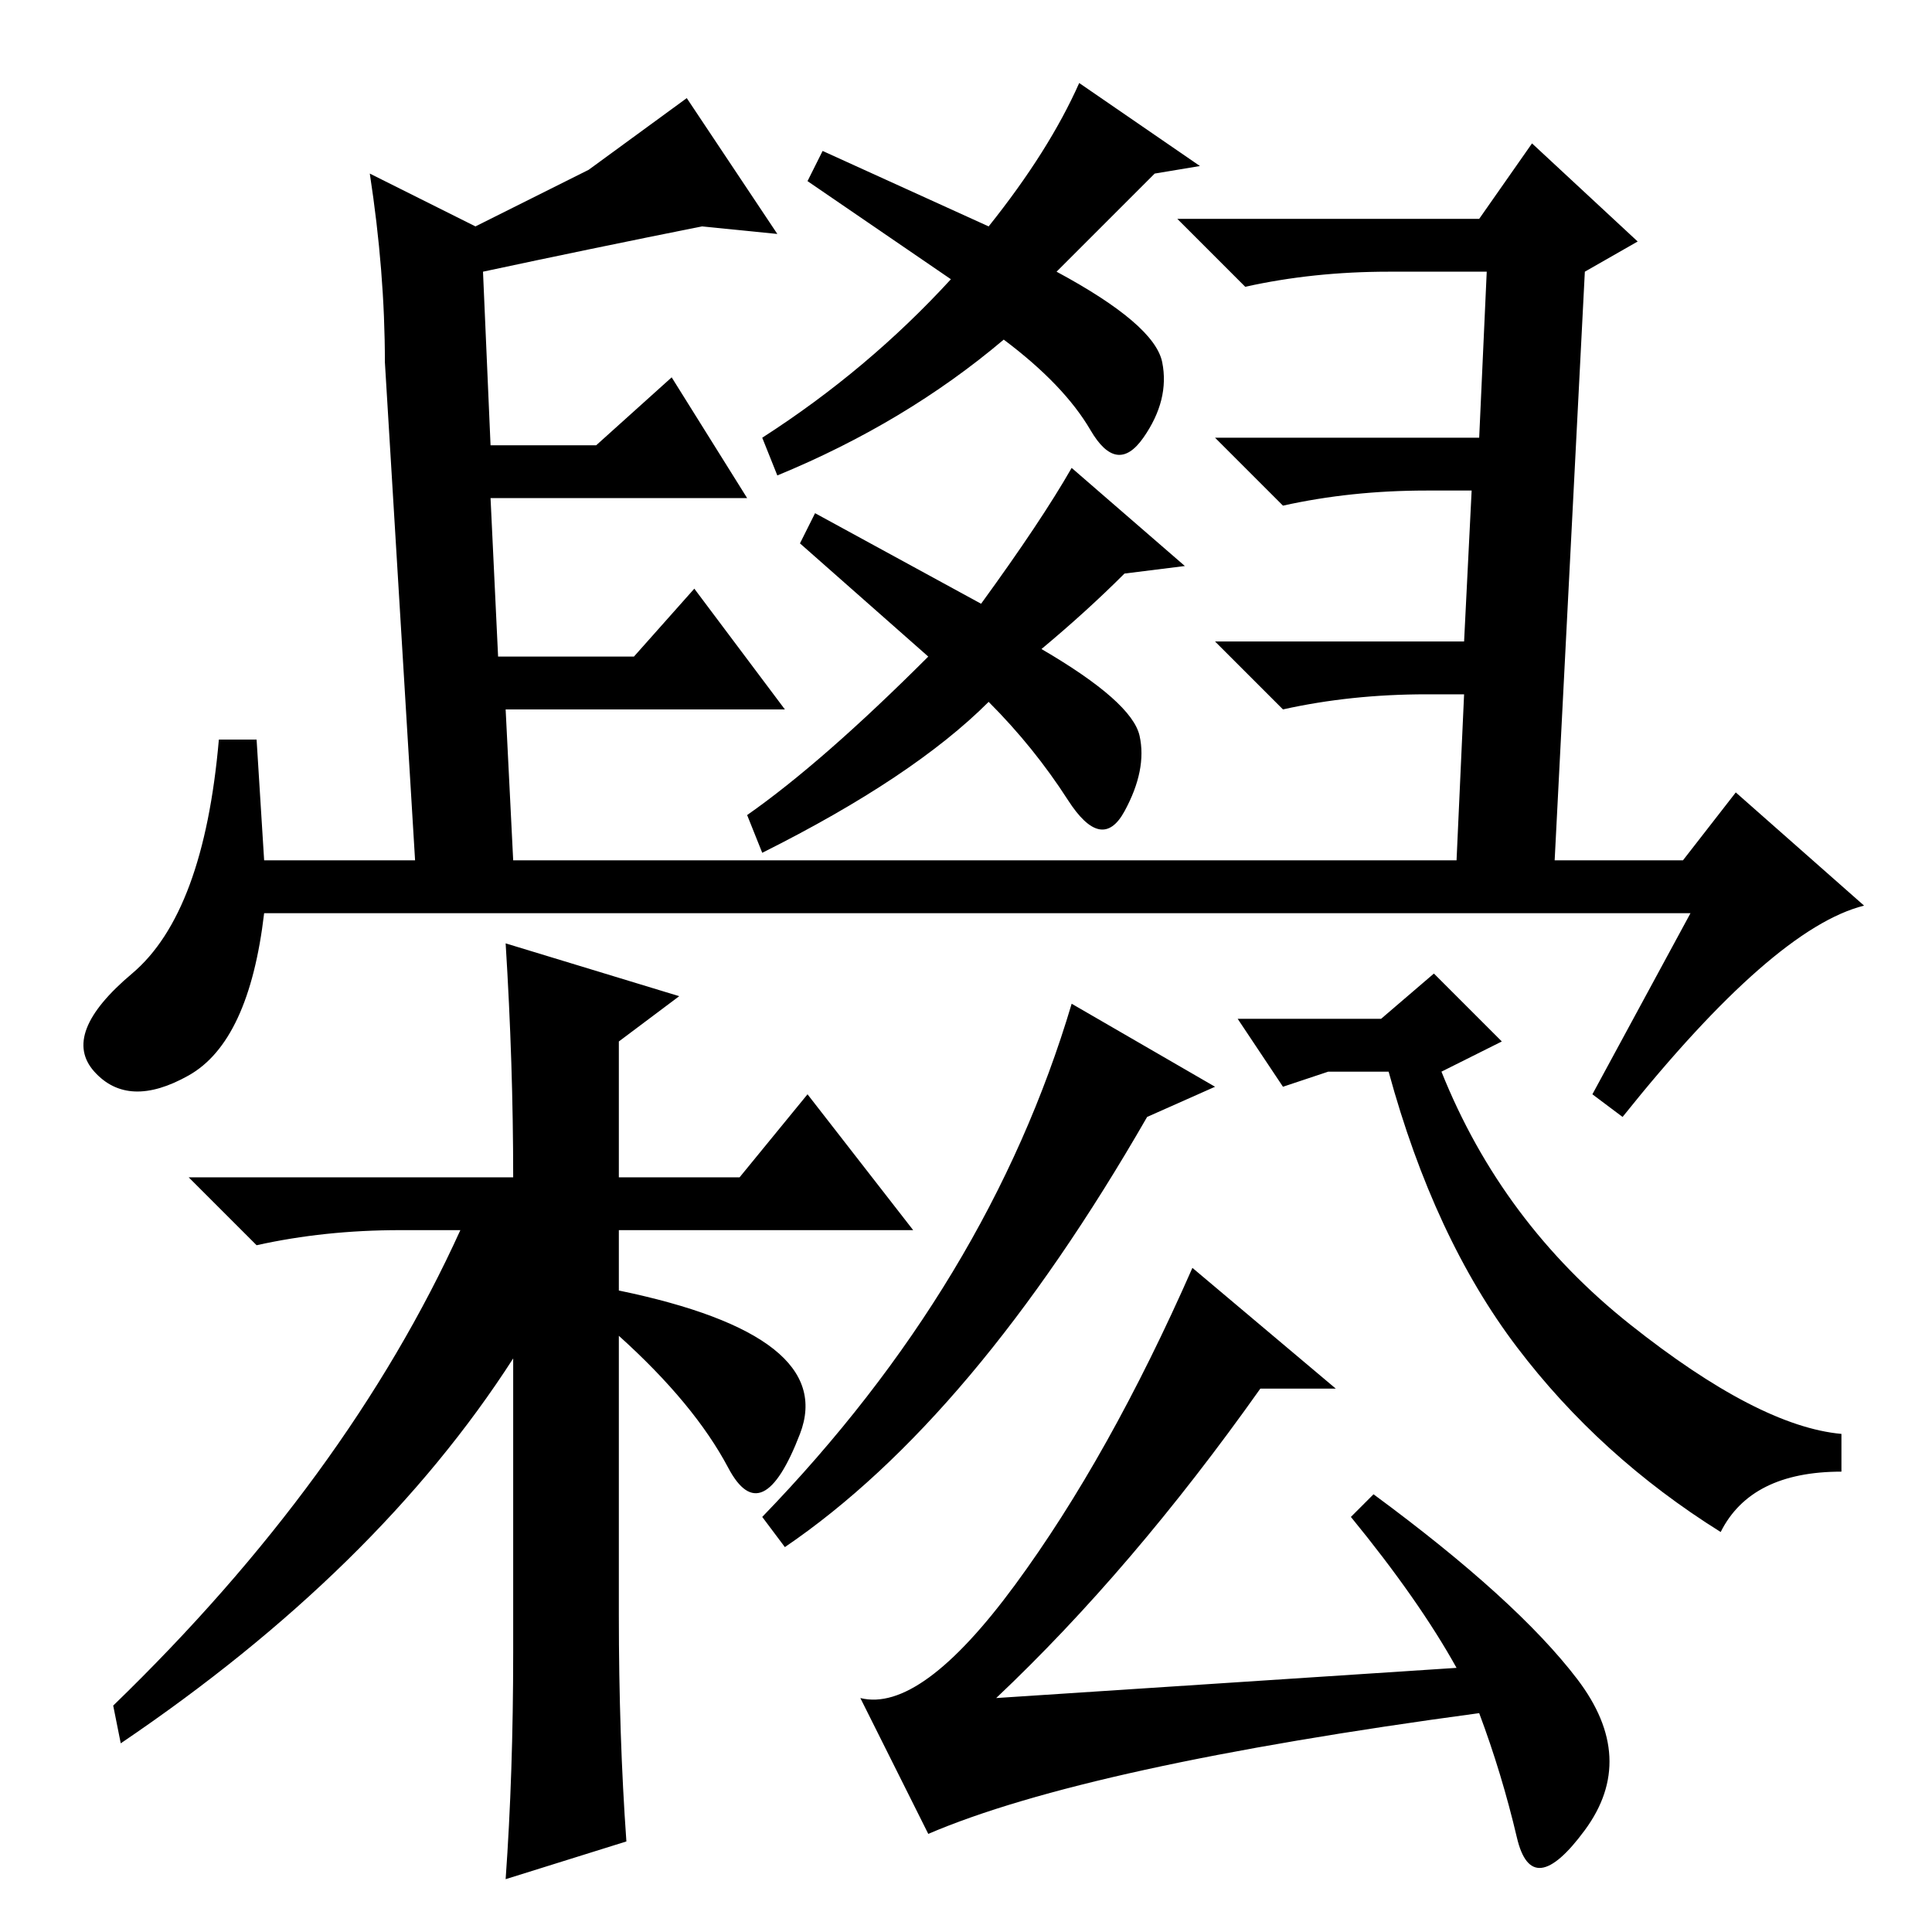 <?xml version="1.0" standalone="no"?>
<!DOCTYPE svg PUBLIC "-//W3C//DTD SVG 1.1//EN" "http://www.w3.org/Graphics/SVG/1.1/DTD/svg11.dtd" >
<svg xmlns="http://www.w3.org/2000/svg" xmlns:xlink="http://www.w3.org/1999/xlink" version="1.1" viewBox="0 -36 256 256">
  <g transform="matrix(1 0 0 -1 0 220)">
   <path fill="currentColor"
d="M35 142h20l-4 66q0 12 -2 25l14 -7l15 7.5t13 9.5l12 -18l-10 1q-15 -3 -29 -6l1 -23h14l10 9l10 -16h-34l1 -21h18l8 9l12 -16h-37l1 -20h125l1 22h-5q-10 0 -19 -2l-9 9h33l1 20h-6q-10 0 -19 -2l-9 9h35l1 22h-13q-10 0 -19 -2l-9 9h40l7 10l14 -13l-7 -4l-4 -78h17
l7 9l17 -15q-12 -3 -32 -28l-4 3l13 24h-189q-2 -17 -10 -21.5t-12.5 0.5t5 13t11.5 31h5zM131 226q8 10 12 19l16 -11l-6 -1l-13 -13q13 -7 14 -12t-2.5 -10t-7 1t-11.5 12q-13 -11 -30 -18l-2 5q14 9 25 21l-19 13l2 4zM142 194l15 -13l-8 -1q-5 -5 -11 -10
q12 -7 13 -11.5t-2 -10t-7.5 1.5t-10.5 13q-10 -10 -30 -20l-2 5q10 7 24 21l-17 15l2 4l22 -12q8 11 12 18zM142 123l19 -11l-9 -4q-23 -40 -48 -57l-3 4q30 31 41 68zM158 88l19 -16h-10q-17 -24 -35 -41l61 4q-5 9 -14 20l3 3q19 -14 27 -24.5t1 -20t-9 -1t-5 16.5
q-52 -7 -73 -16l-9 18q8 -2 20.5 15t23.5 42zM68 100q0 15 -1 31l23 -7l-8 -6v-18h16l9 11l14 -18h-39v-8q29 -6 24 -19t-9.5 -4.5t-14.5 17.5v-37q0 -16 1 -30l-16 -5q1 14 1 30v39q-18 -28 -52 -51l-1 5q31 30 46 63h-8q-10 0 -19 -2l-9 9h43zM199 118l-8 -4
q8 -20 25 -33.5t28 -14.5v-5q-12 0 -16 -8q-16 10 -27 24.5t-17 36.5h-8l-6 -2l-6 9h19l7 6z" />
  </g>

</svg>
